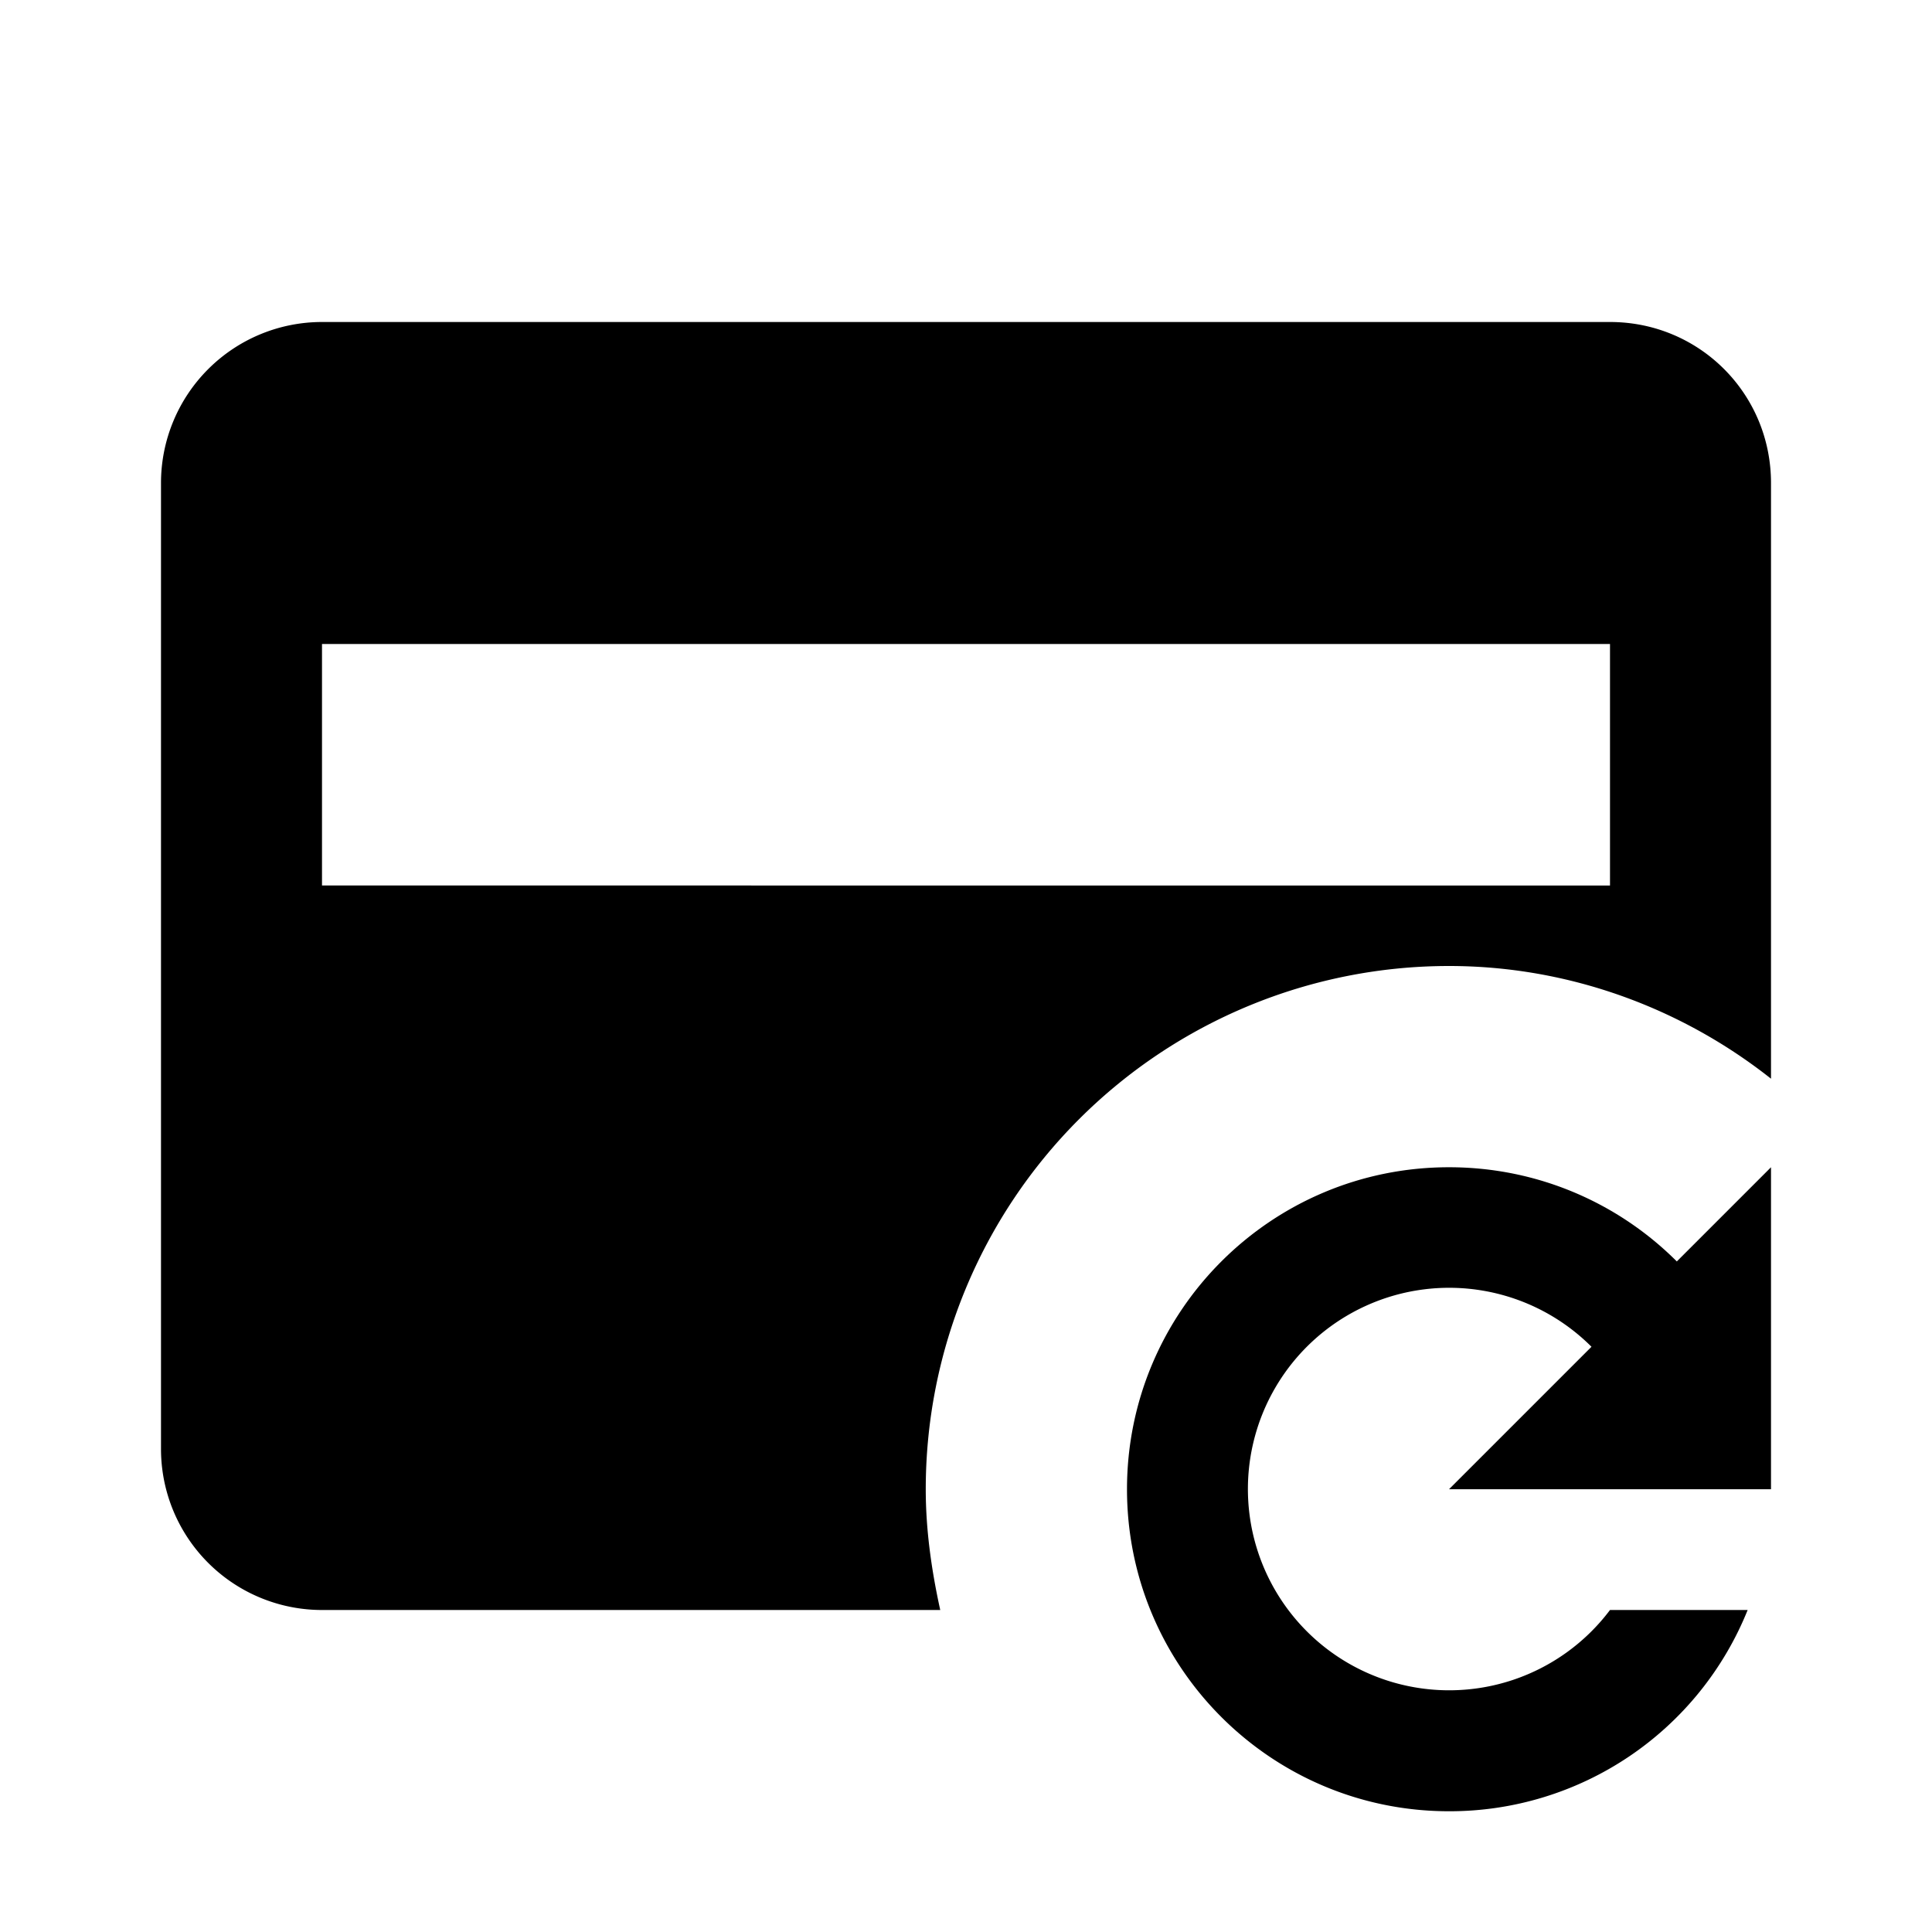 <svg xmlns="http://www.w3.org/2000/svg" width="1em" height="1em" viewBox="0 0 24 24"><path fill="currentColor" d="M20 4H4a2 2 0 0 0-2 2v12a2 2 0 0 0 2 2h7.68c-.11-.5-.18-1-.18-1.5A6.5 6.5 0 0 1 18 12c1.5 0 2.9.53 4 1.4V6c0-1.11-.89-2-2-2m0 7H4V8h16zm.83 4.67L22 14.5v4h-4l1.77-1.77A2.5 2.5 0 1 0 20 20h1.71A3.99 3.99 0 0 1 18 22.5c-2.21 0-4-1.79-4-4s1.79-4 4-4c1.11 0 2.11.45 2.83 1.17"/></svg>